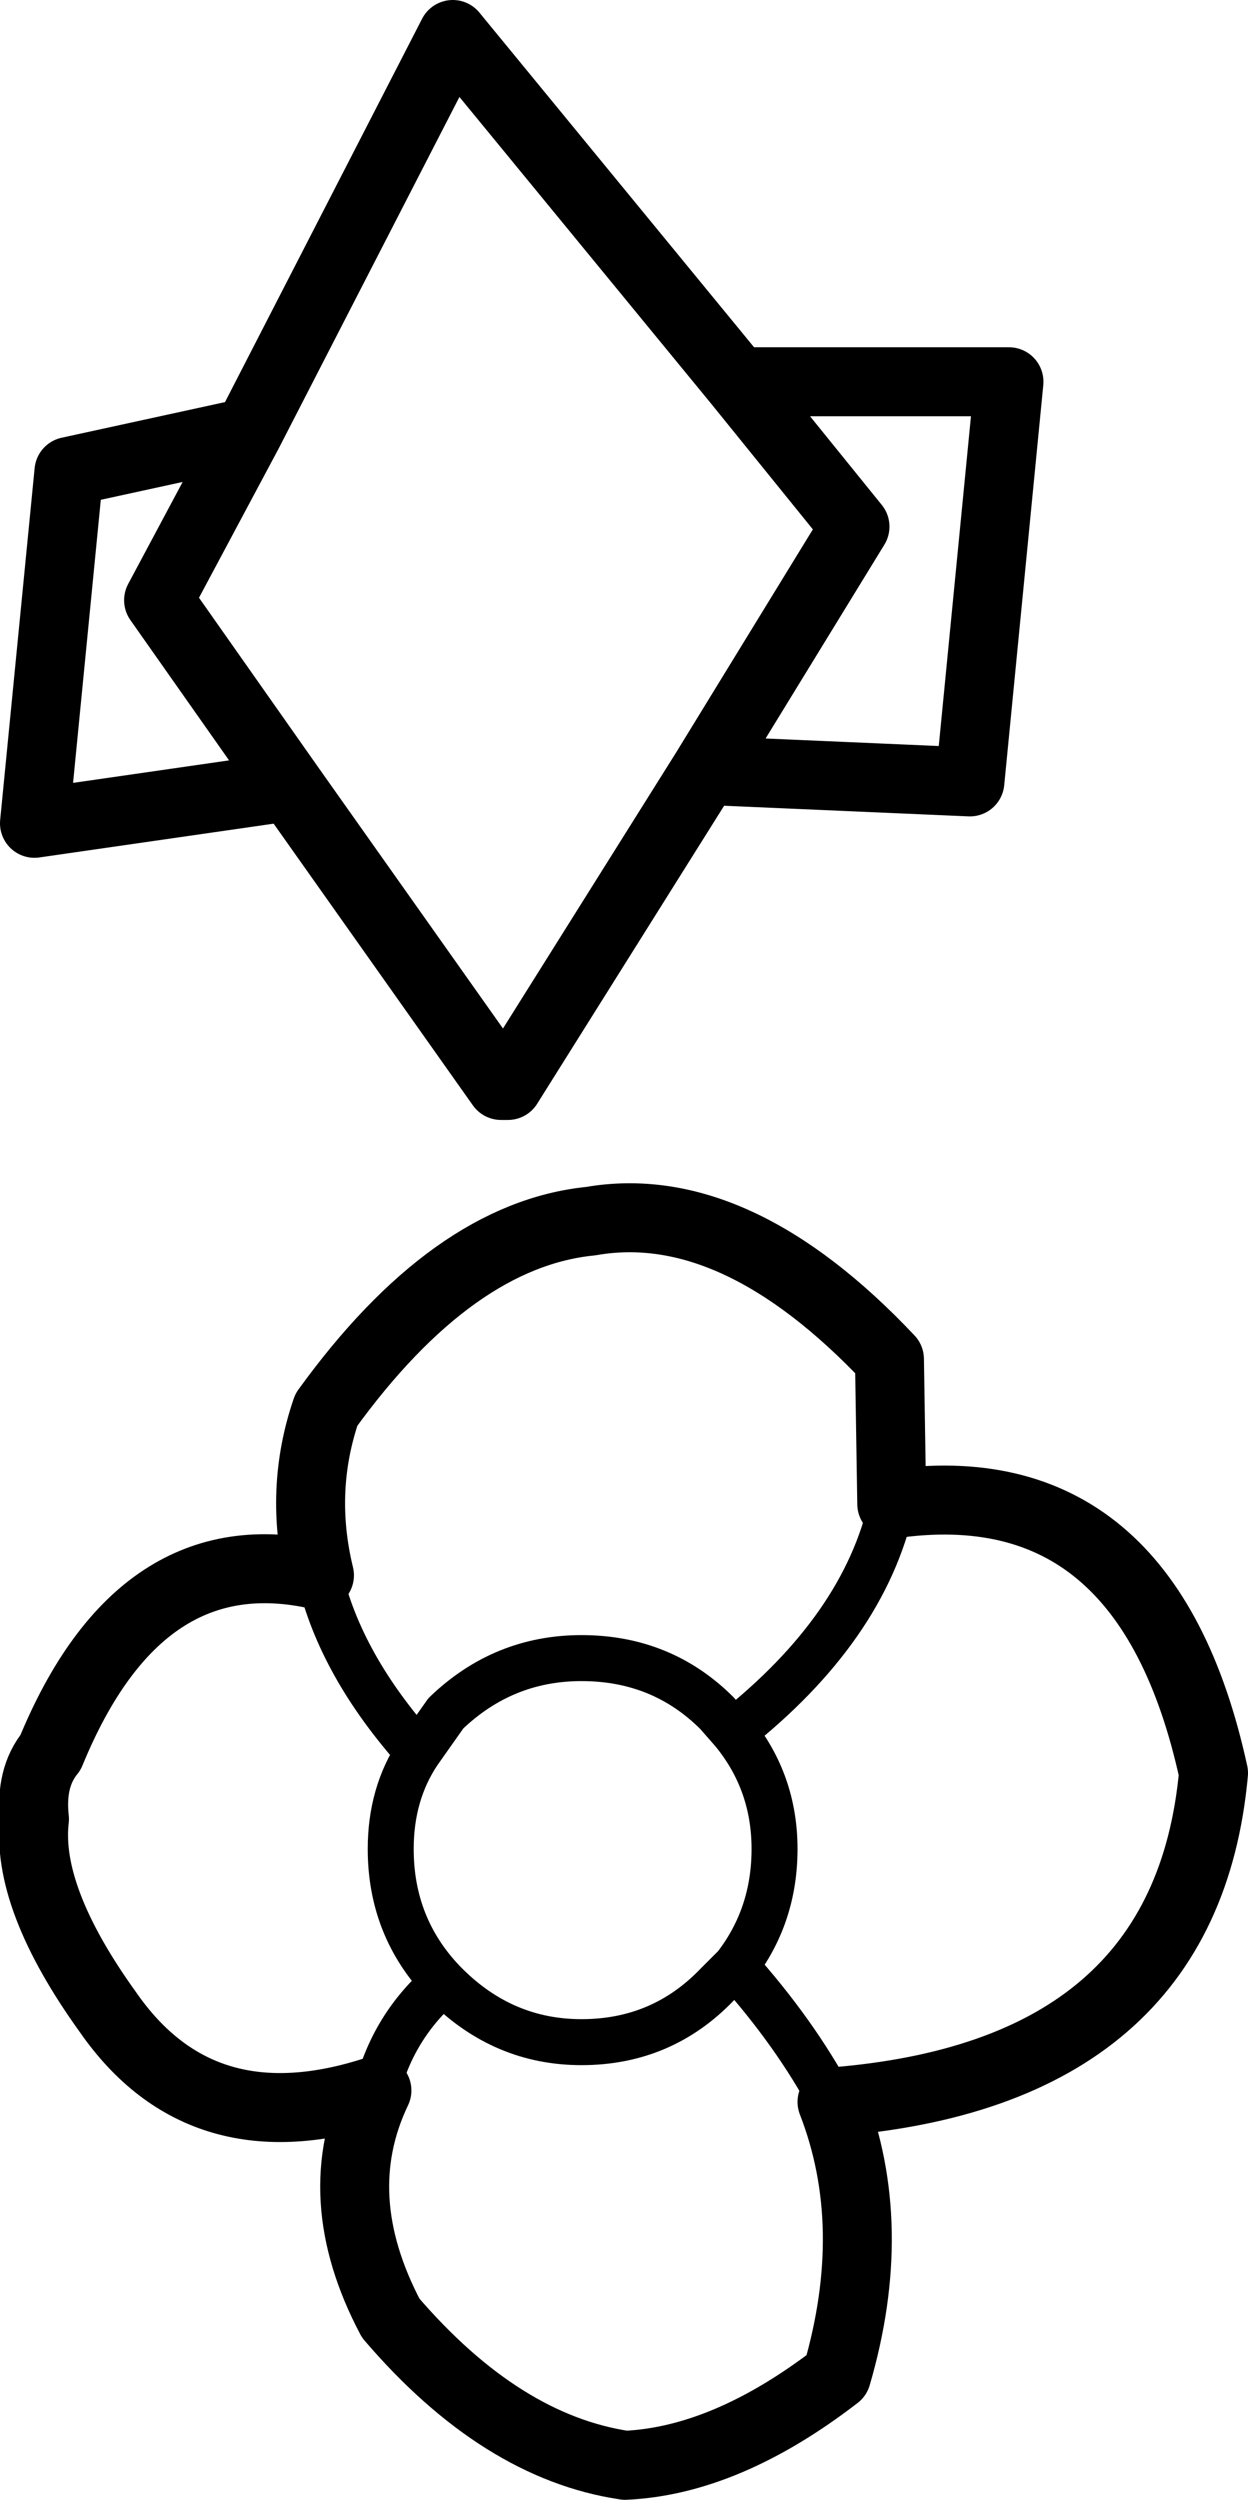 <?xml version="1.0" encoding="UTF-8" standalone="no"?>
<svg xmlns:xlink="http://www.w3.org/1999/xlink" height="54.35px" width="27.15px" xmlns="http://www.w3.org/2000/svg">
  <g transform="matrix(1.0, 0.0, 0.0, 1.0, 13.6, 27.15)">
    <path d="M2.45 -18.85 L5.0 -15.7 1.75 -10.4 7.5 -10.15 8.35 -18.85 2.45 -18.85 -3.75 -26.4 -8.2 -17.75 -10.15 -14.1 -7.3 -10.05 -2.7 -3.55 -2.55 -3.55 1.75 -10.4 M5.8 5.55 L5.75 2.4 Q2.4 -1.15 -0.75 -0.6 -3.75 -0.3 -6.5 3.5 -7.1 5.25 -6.65 7.1 -10.55 6.2 -12.5 10.95 -12.95 11.5 -12.85 12.4 -13.05 14.1 -11.25 16.6 -9.2 19.55 -5.4 18.3 -6.5 20.6 -5.1 23.25 -2.7 26.05 0.0 26.45 2.2 26.35 4.6 24.5 5.55 21.25 4.5 18.55 12.2 17.95 12.8 11.4 11.35 4.75 5.8 5.55 M-8.2 -17.75 L-12.1 -16.9 -12.85 -9.25 -7.3 -10.05" fill="none" stroke="#000000" stroke-linecap="round" stroke-linejoin="round" stroke-width="1.5"/>
    <path d="M-6.65 7.1 Q-6.2 9.05 -4.5 10.95 L-3.9 10.1 Q-2.65 8.9 -0.95 8.9 0.8 8.9 2.0 10.1 L2.35 10.5 Q5.2 8.25 5.8 5.55 M2.35 10.5 Q3.25 11.6 3.25 13.05 3.25 14.5 2.4 15.6 3.7 17.05 4.5 18.55 M2.4 15.6 L2.0 16.0 Q0.8 17.25 -0.95 17.25 -2.65 17.25 -3.9 16.0 L-3.95 15.95 Q-5.05 16.9 -5.4 18.3 M-3.95 15.95 Q-5.1 14.75 -5.1 13.05 -5.1 11.85 -4.5 10.95" fill="none" stroke="#000000" stroke-linecap="round" stroke-linejoin="round" stroke-width="1.0"/>
  </g>
</svg>
